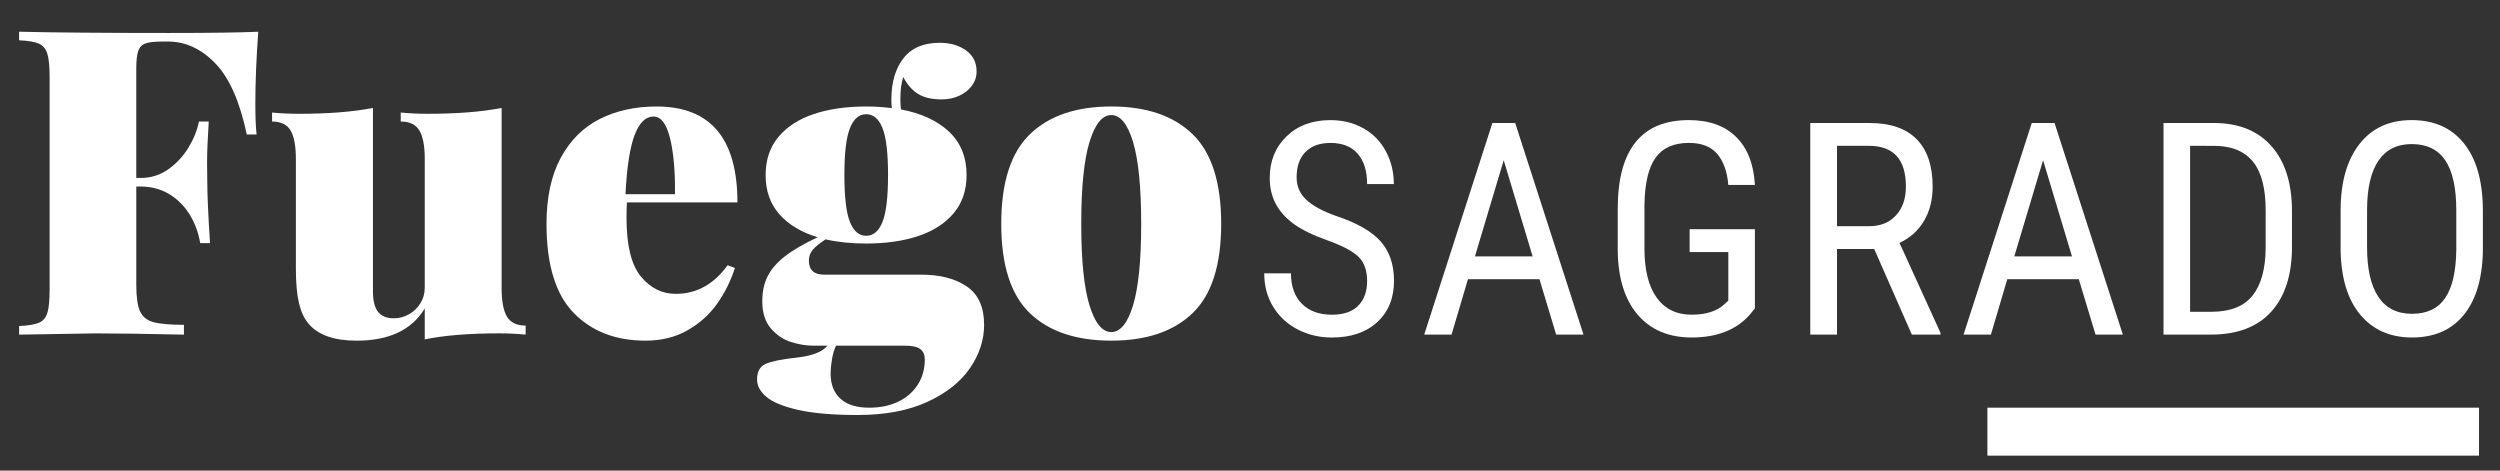 <?xml version="1.0" encoding="utf-8"?>
<!-- Generator: Adobe Illustrator 16.0.0, SVG Export Plug-In . SVG Version: 6.00 Build 0)  -->
<!DOCTYPE svg PUBLIC "-//W3C//DTD SVG 1.1//EN" "http://www.w3.org/Graphics/SVG/1.1/DTD/svg11.dtd">
<svg version="1.1" id="Capa_1" xmlns="http://www.w3.org/2000/svg" xmlns:xlink="http://www.w3.org/1999/xlink" x="0px" y="0px"
	 width="208.5px" height="39.25px" viewBox="4.25 6 208.5 39.25" enable-background="new 4.25 6 208.5 39.25" xml:space="preserve">
<rect x="4.25" y="6" width="208.5" height="39.25" fill="#333333" stroke="none"/>
<g>
	<g>
		<path fill="#FFFFFF" d="M18.333,8.75c3.496,0,5.981-0.035,7.456-0.104c-0.163,2.229-0.244,4.228-0.244,5.992
			c0,1.104,0.035,1.963,0.105,2.579h-0.819c-0.581-2.752-1.458-4.732-2.63-5.94c-1.172-1.208-2.485-1.812-3.937-1.812h-0.47
			c-0.651,0-1.121,0.053-1.411,0.157c-0.291,0.104-0.491,0.311-0.601,0.619c-0.11,0.308-0.166,0.799-0.166,1.472v9.128h0.366
			c0.848,0,1.612-0.237,2.291-0.714c0.679-0.476,1.24-1.074,1.681-1.794c0.441-0.72,0.737-1.452,0.889-2.195h0.818
			c-0.093,1.394-0.14,2.55-0.14,3.467l0.018,1.603c0,1.022,0.076,2.711,0.227,5.069h-0.818c-0.151-0.895-0.451-1.698-0.897-2.413
			c-0.448-0.713-1.02-1.277-1.716-1.689c-0.696-0.412-1.481-0.619-2.352-0.619h-0.366v8.205c0,1,0.102,1.729,0.305,2.188
			c0.204,0.459,0.575,0.763,1.116,0.915c0.54,0.15,1.39,0.226,2.552,0.226v0.818c-3.206-0.07-5.656-0.104-7.352-0.104
			c-0.395,0-2.526,0.034-6.393,0.104v-0.718c0.767-0.034,1.321-0.127,1.664-0.277c0.342-0.151,0.575-0.43,0.697-0.836
			s0.183-1.057,0.183-1.951v-17.7c0-0.895-0.064-1.544-0.192-1.952c-0.128-0.406-0.363-0.685-0.706-0.836
			C7.148,9.486,6.598,9.394,5.843,9.359V8.645C8.607,8.714,12.771,8.75,18.333,8.75z"/>
		<path fill="#FFFFFF" d="M46.537,32.416c0.302,0.493,0.819,0.739,1.551,0.739v0.75c-0.743-0.07-1.481-0.104-2.212-0.104
			c-2.497,0-4.564,0.167-6.202,0.504v-2.578c-1.08,1.789-2.973,2.684-5.679,2.684c-1.893,0-3.234-0.477-4.024-1.43
			c-0.36-0.43-0.625-1.004-0.792-1.724c-0.168-0.72-0.253-1.678-0.253-2.874v-9.111c0-1.103-0.148-1.901-0.444-2.395
			s-0.81-0.741-1.542-0.741v-0.749c0.743,0.07,1.48,0.105,2.212,0.105c2.462,0,4.529-0.163,6.202-0.488V30.3
			c0,0.767,0.139,1.332,0.418,1.698c0.279,0.365,0.72,0.548,1.324,0.548c0.442,0,0.859-0.11,1.255-0.332
			c0.395-0.22,0.714-0.524,0.958-0.913s0.366-0.828,0.366-1.316V19.271c0-1.103-0.151-1.901-0.453-2.395
			c-0.303-0.494-0.819-0.741-1.551-0.741v-0.749c0.743,0.07,1.48,0.105,2.212,0.105c2.474,0,4.541-0.163,6.202-0.488V30.02
			C46.084,31.123,46.235,31.921,46.537,32.416z"/>
		<path fill="#FFFFFF" d="M56.501,24.167c0,2.288,0.397,3.917,1.193,4.886c0.795,0.971,1.768,1.455,2.918,1.455
			c1.73,0,3.17-0.796,4.32-2.387l0.61,0.227c-0.337,1.057-0.825,2.041-1.463,2.953c-0.639,0.911-1.463,1.657-2.474,2.237
			c-1.011,0.581-2.184,0.872-3.519,0.872c-2.497,0-4.498-0.775-6.001-2.326c-1.504-1.55-2.256-4.021-2.256-7.412
			c0-2.207,0.395-4.042,1.185-5.505s1.873-2.543,3.249-3.24c1.376-0.697,2.958-1.045,4.747-1.045c4.495,0,6.742,2.665,6.742,7.996
			h-9.216C56.513,23.155,56.501,23.586,56.501,24.167z M60.134,17.538c-0.296-1.214-0.758-1.82-1.385-1.82
			c-0.65,0-1.173,0.511-1.567,1.533c-0.395,1.022-0.651,2.671-0.767,4.947h4.128C60.566,20.305,60.43,18.751,60.134,17.538z"/>
		<path fill="#FFFFFF" d="M84.879,29.891c0.964,0.655,1.446,1.721,1.446,3.195c0,1.266-0.395,2.475-1.185,3.624
			s-1.977,2.087-3.562,2.813c-1.585,0.726-3.522,1.088-5.81,1.088c-2.055,0-3.708-0.143-4.956-0.426
			c-1.249-0.285-2.131-0.647-2.648-1.09c-0.517-0.44-0.775-0.923-0.775-1.445c0-0.65,0.235-1.082,0.706-1.297
			c0.47-0.215,1.341-0.393,2.613-0.531c1.271-0.139,2.122-0.471,2.552-0.993h-1.167c-0.604,0-1.228-0.103-1.873-0.306
			s-1.205-0.58-1.681-1.133c-0.476-0.551-0.714-1.31-0.714-2.272c0-0.79,0.148-1.481,0.444-2.073
			c0.296-0.593,0.775-1.146,1.437-1.663s1.574-1.048,2.735-1.594c-1.371-0.418-2.436-1.06-3.197-1.926
			c-0.76-0.864-1.141-1.953-1.141-3.266c0-1.266,0.357-2.326,1.071-3.179c0.714-0.854,1.699-1.489,2.953-1.908
			c1.254-0.418,2.706-0.627,4.355-0.627c0.755,0,1.47,0.046,2.144,0.139c-0.024-0.244-0.035-0.488-0.035-0.731
			c0-1.417,0.333-2.558,1.001-3.423c0.668-0.865,1.675-1.298,3.022-1.298c0.882,0,1.617,0.212,2.204,0.636
			c0.586,0.424,0.88,1.007,0.88,1.751c0,0.441-0.131,0.839-0.392,1.193c-0.261,0.354-0.613,0.632-1.054,0.836
			c-0.441,0.203-0.935,0.305-1.48,0.305c-0.813,0-1.467-0.154-1.96-0.462c-0.494-0.308-0.903-0.775-1.229-1.402
			c-0.163,0.476-0.244,1.097-0.244,1.864c0,0.279,0.018,0.558,0.052,0.836c1.708,0.325,3.046,0.947,4.016,1.864
			c0.969,0.917,1.455,2.12,1.455,3.606c0,1.266-0.357,2.326-1.071,3.179c-0.714,0.854-1.698,1.49-2.953,1.909
			c-1.254,0.417-2.706,0.626-4.355,0.626c-1.242,0-2.369-0.115-3.379-0.349c-0.499,0.326-0.856,0.616-1.071,0.871
			c-0.215,0.257-0.322,0.56-0.322,0.907c0,0.777,0.424,1.167,1.271,1.167h8.101C82.65,28.905,83.916,29.232,84.879,29.891z
			 M73.626,36.021c-0.07,0.445-0.104,0.821-0.104,1.123c0,0.906,0.272,1.608,0.819,2.108c0.545,0.5,1.347,0.75,2.403,0.75
			c0.917,0,1.725-0.168,2.422-0.505s1.239-0.811,1.629-1.42c0.389-0.609,0.583-1.309,0.583-2.098c0-0.383-0.125-0.672-0.375-0.863
			c-0.25-0.192-0.671-0.287-1.263-0.287h-5.767C73.812,35.176,73.696,35.573,73.626,36.021z M75.133,16.693
			c-0.308,0.778-0.462,2.079-0.462,3.902c0,1.835,0.154,3.139,0.462,3.912c0.308,0.772,0.758,1.158,1.35,1.158
			c0.604,0,1.06-0.386,1.368-1.158s0.462-2.077,0.462-3.912c0-1.835-0.154-3.139-0.462-3.911s-0.764-1.159-1.368-1.159
			C75.891,15.526,75.44,15.915,75.133,16.693z"/>
		<path fill="#FFFFFF" d="M103.71,17.19c1.591,1.539,2.387,4.032,2.387,7.482c0,3.438-0.795,5.92-2.387,7.447
			c-1.591,1.527-3.85,2.291-6.776,2.291c-2.938,0-5.203-0.764-6.794-2.291c-1.591-1.528-2.386-4.01-2.386-7.447
			c0-3.45,0.798-5.943,2.395-7.482s3.858-2.309,6.785-2.309C99.861,14.881,102.12,15.651,103.71,17.19z M95.114,17.843
			c-0.459,1.498-0.688,3.774-0.688,6.829c0,3.042,0.229,5.307,0.688,6.794c0.458,1.487,1.065,2.229,1.82,2.229
			c0.754,0,1.359-0.743,1.812-2.229c0.453-1.487,0.679-3.751,0.679-6.794c0-3.055-0.227-5.331-0.679-6.829
			c-0.453-1.498-1.058-2.247-1.812-2.247C96.179,15.596,95.572,16.345,95.114,17.843z"/>
		<path fill="#FFFFFF" d="M118.268,29.443c0-0.879-0.238-1.553-0.715-2.022c-0.478-0.468-1.338-0.925-2.582-1.369
			c-1.244-0.444-2.195-0.91-2.854-1.4c-0.659-0.488-1.151-1.046-1.479-1.672c-0.328-0.626-0.492-1.343-0.492-2.151
			c0-1.398,0.466-2.549,1.4-3.454s2.155-1.357,3.666-1.357c1.034,0,1.955,0.231,2.764,0.692s1.431,1.104,1.865,1.927
			c0.438,0.823,0.655,1.728,0.655,2.713h-2.229c0-1.09-0.263-1.935-0.787-2.533c-0.525-0.598-1.281-0.897-2.268-0.897
			c-0.896,0-1.592,0.251-2.084,0.753s-0.74,1.206-0.74,2.113c0,0.745,0.268,1.367,0.801,1.87c0.533,0.501,1.357,0.951,2.473,1.347
			c1.736,0.576,2.979,1.282,3.727,2.123s1.121,1.938,1.121,3.297c0,1.431-0.465,2.576-1.394,3.437
			c-0.931,0.859-2.193,1.289-3.793,1.289c-1.026,0-1.974-0.224-2.843-0.672c-0.869-0.449-1.551-1.08-2.047-1.892
			c-0.497-0.812-0.746-1.742-0.746-2.792h2.23c0,1.09,0.306,1.939,0.914,2.545c0.61,0.605,1.44,0.909,2.491,0.909
			c0.978,0,1.713-0.251,2.205-0.752C118.021,30.992,118.268,30.309,118.268,29.443z"/>
		<path fill="#FFFFFF" d="M132.641,29.287h-5.963l-1.369,4.617h-2.279l5.685-17.646h1.902l5.696,17.646h-2.279L132.641,29.287z
			 M127.259,27.384h4.812l-2.411-8.022L127.259,27.384z"/>
		<path fill="#FFFFFF" d="M150.611,31.711l-0.389,0.484c-1.115,1.301-2.748,1.951-4.896,1.951c-1.906,0-3.403-0.631-4.491-1.896
			c-1.085-1.265-1.642-3.052-1.666-5.362v-3.467c0-2.472,0.495-4.324,1.485-5.557c0.988-1.232,2.47-1.848,4.441-1.848
			c1.68,0,2.995,0.466,3.944,1.4c0.948,0.933,1.474,2.268,1.569,4.005h-2.219c-0.088-1.099-0.394-1.958-0.916-2.576
			c-0.52-0.618-1.312-0.927-2.369-0.927c-1.267,0-2.196,0.415-2.785,1.243c-0.592,0.828-0.898,2.151-0.922,3.969v3.6
			c0,1.777,0.338,3.141,1.019,4.09c0.679,0.949,1.651,1.425,2.92,1.425c1.196,0,2.104-0.291,2.728-0.87l0.328-0.301v-4.053h-3.226
			v-1.903h5.442v6.593H150.611z"/>
		<path fill="#FFFFFF" d="M160.559,26.768h-3.102v7.138h-2.23V16.259h4.945c1.729,0,3.037,0.45,3.926,1.352
			c0.889,0.901,1.334,2.22,1.334,3.957c0,1.091-0.238,2.042-0.721,2.854c-0.48,0.812-1.162,1.424-2.042,1.836l3.417,7.501v0.146
			h-2.389L160.559,26.768z M157.457,24.864h2.689c0.931,0,1.672-0.299,2.226-0.899c0.552-0.599,0.83-1.4,0.83-2.403
			c0-2.267-1.026-3.4-3.079-3.4h-2.666V24.864L157.457,24.864z"/>
		<path fill="#FFFFFF" d="M177.622,29.287h-5.963l-1.368,4.617h-2.279l5.686-17.646h1.902l5.695,17.646h-2.277L177.622,29.287z
			 M172.243,27.384h4.81l-2.41-8.022L172.243,27.384z"/>
		<path fill="#FFFFFF" d="M184.688,33.904V16.259h4.205c2.061,0,3.658,0.645,4.799,1.933c1.141,1.289,1.709,3.101,1.709,5.435v2.958
			c0,2.335-0.578,4.138-1.731,5.412c-1.155,1.272-2.833,1.908-5.03,1.908L184.688,33.904L184.688,33.904z M186.904,18.162v13.84
			h1.781c1.56,0,2.698-0.445,3.418-1.34c0.719-0.895,1.088-2.219,1.104-3.973V23.56c0-1.86-0.357-3.224-1.072-4.093
			c-0.717-0.87-1.797-1.304-3.242-1.304L186.904,18.162L186.904,18.162z"/>
		<path fill="#FFFFFF" d="M211.324,26.633c0,2.407-0.514,4.262-1.54,5.562c-1.024,1.3-2.481,1.951-4.373,1.951
			c-1.817,0-3.254-0.633-4.312-1.896c-1.054-1.264-1.601-3.052-1.642-5.363v-3.321c0-2.359,0.522-4.208,1.565-5.544
			c1.039-1.337,2.496-2.006,4.36-2.006c1.859,0,3.308,0.641,4.345,1.921c1.037,1.281,1.569,3.108,1.594,5.484v3.212H211.324z
			 M209.105,23.542c0-1.866-0.306-3.253-0.914-4.162c-0.609-0.909-1.547-1.364-2.807-1.364c-1.221,0-2.144,0.461-2.77,1.382
			c-0.627,0.921-0.943,2.278-0.95,4.072v3.164c0,1.802,0.312,3.175,0.938,4.12s1.561,1.417,2.807,1.417
			c1.242,0,2.164-0.437,2.763-1.308c0.599-0.873,0.909-2.211,0.933-4.012V23.542L209.105,23.542z"/>
	</g>
	<rect x="170" y="40" fill="#FFFFFF" width="41" height="4"/>
</g>
</svg>
